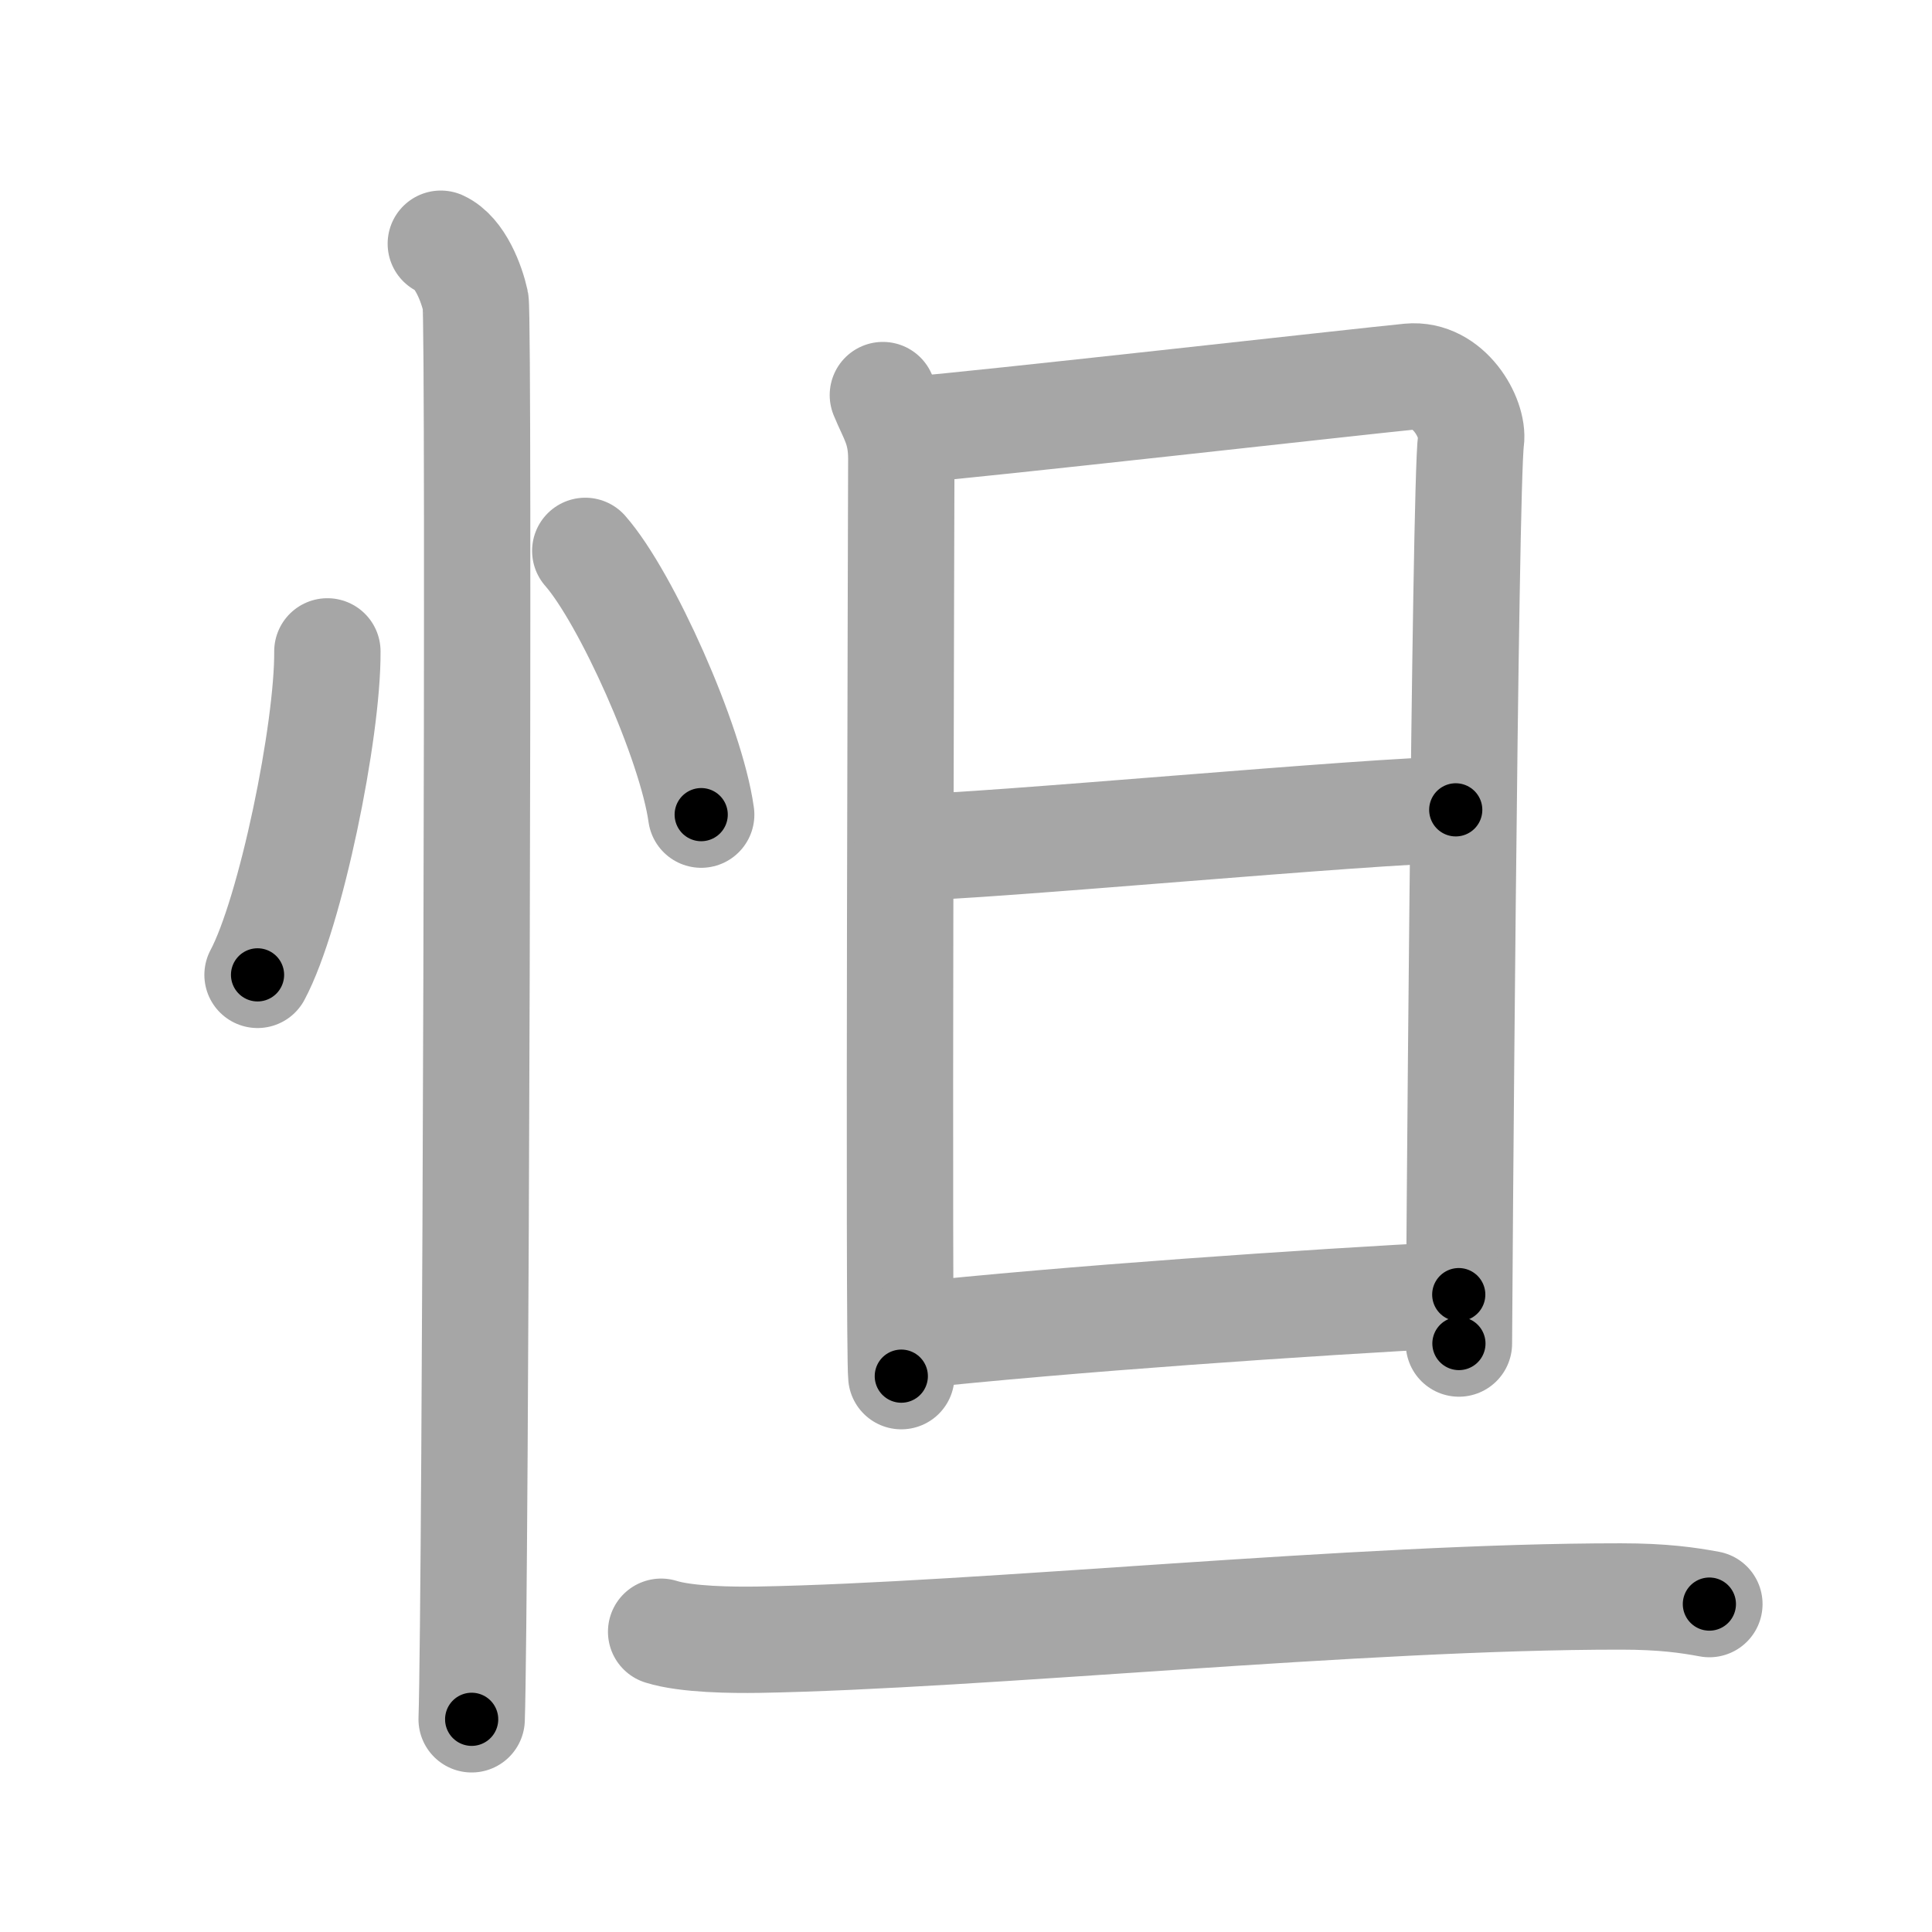 <svg xmlns="http://www.w3.org/2000/svg" viewBox="0 0 109 109" id="601b"><g fill="none" stroke="#a6a6a6" stroke-width="6" stroke-linecap="round" stroke-linejoin="round"><g><g><path d="M18.47,36.75C18.5,41.25,16.4,51.5,14.53,55" /><path d="M33.02,31.08c2.31,2.63,5.97,10.8,6.54,14.88" /><path d="M24.87,13.75c1.09,0.5,1.74,2.25,1.96,3.25c0.22,1,0,73.75-0.22,80" /></g><g><g><path d="M49.81,22.29c0.52,1.27,1.04,1.91,1.04,3.6c0,1.7-0.17,50.05,0,51.75" /><path d="M51.71,24.22c2.92-0.21,25.15-2.71,27.81-2.97c2.22-0.21,3.64,2.35,3.47,3.6c-0.35,2.54-0.68,49.67-0.68,50.95" /><path d="M51.2,47.81c3.95,0,26.46-2.12,30.93-2.12" /><path d="M51.19,75.38c9.04-0.97,22.61-1.9,31.11-2.34" /></g><g><path d="M37.3,92.06c1.43,0.45,4.04,0.47,5.46,0.45c12.59-0.22,33.97-2.45,48.69-2.44c2.38,0,3.8,0.21,4.99,0.43" /></g></g></g></g><g fill="none" stroke="#000" stroke-width="3" stroke-linecap="round" stroke-linejoin="round"><path d="M18.47,36.75C18.5,41.25,16.4,51.5,14.53,55" stroke-dasharray="18.773" stroke-dashoffset="18.773"><animate attributeName="stroke-dashoffset" values="18.773;18.773;0" dur="0.188s" fill="freeze" begin="0s;601b.click" /></path><path d="M33.02,31.08c2.31,2.63,5.97,10.8,6.54,14.88" stroke-dasharray="16.382" stroke-dashoffset="16.382"><animate attributeName="stroke-dashoffset" values="16.382" fill="freeze" begin="601b.click" /><animate attributeName="stroke-dashoffset" values="16.382;16.382;0" keyTimes="0;0.534;1" dur="0.352s" fill="freeze" begin="0s;601b.click" /></path><path d="M24.87,13.75c1.09,0.5,1.74,2.25,1.96,3.25c0.22,1,0,73.75-0.22,80" stroke-dasharray="83.912" stroke-dashoffset="83.912"><animate attributeName="stroke-dashoffset" values="83.912" fill="freeze" begin="601b.click" /><animate attributeName="stroke-dashoffset" values="83.912;83.912;0" keyTimes="0;0.358;1" dur="0.983s" fill="freeze" begin="0s;601b.click" /></path><path d="M49.81,22.29c0.52,1.27,1.04,1.91,1.04,3.6c0,1.7-0.17,50.05,0,51.75" stroke-dasharray="55.539" stroke-dashoffset="55.539"><animate attributeName="stroke-dashoffset" values="55.539" fill="freeze" begin="601b.click" /><animate attributeName="stroke-dashoffset" values="55.539;55.539;0" keyTimes="0;0.639;1" dur="1.538s" fill="freeze" begin="0s;601b.click" /></path><path d="M51.71,24.22c2.92-0.21,25.15-2.71,27.81-2.97c2.22-0.21,3.64,2.35,3.47,3.6c-0.35,2.54-0.68,49.67-0.68,50.95" stroke-dasharray="84.52" stroke-dashoffset="84.52"><animate attributeName="stroke-dashoffset" values="84.52" fill="freeze" begin="601b.click" /><animate attributeName="stroke-dashoffset" values="84.52;84.52;0" keyTimes="0;0.708;1" dur="2.173s" fill="freeze" begin="0s;601b.click" /></path><path d="M51.2,47.81c3.95,0,26.46-2.12,30.93-2.12" stroke-dasharray="31.007" stroke-dashoffset="31.007"><animate attributeName="stroke-dashoffset" values="31.007" fill="freeze" begin="601b.click" /><animate attributeName="stroke-dashoffset" values="31.007;31.007;0" keyTimes="0;0.875;1" dur="2.483s" fill="freeze" begin="0s;601b.click" /></path><path d="M51.19,75.38c9.04-0.97,22.61-1.9,31.11-2.34" stroke-dasharray="31.202" stroke-dashoffset="31.202"><animate attributeName="stroke-dashoffset" values="31.202" fill="freeze" begin="601b.click" /><animate attributeName="stroke-dashoffset" values="31.202;31.202;0" keyTimes="0;0.888;1" dur="2.795s" fill="freeze" begin="0s;601b.click" /></path><path d="M37.3,92.06c1.43,0.45,4.04,0.47,5.46,0.45c12.59-0.22,33.97-2.45,48.69-2.44c2.38,0,3.8,0.21,4.99,0.43" stroke-dasharray="59.272" stroke-dashoffset="59.272"><animate attributeName="stroke-dashoffset" values="59.272" fill="freeze" begin="601b.click" /><animate attributeName="stroke-dashoffset" values="59.272;59.272;0" keyTimes="0;0.825;1" dur="3.388s" fill="freeze" begin="0s;601b.click" /></path></g></svg>